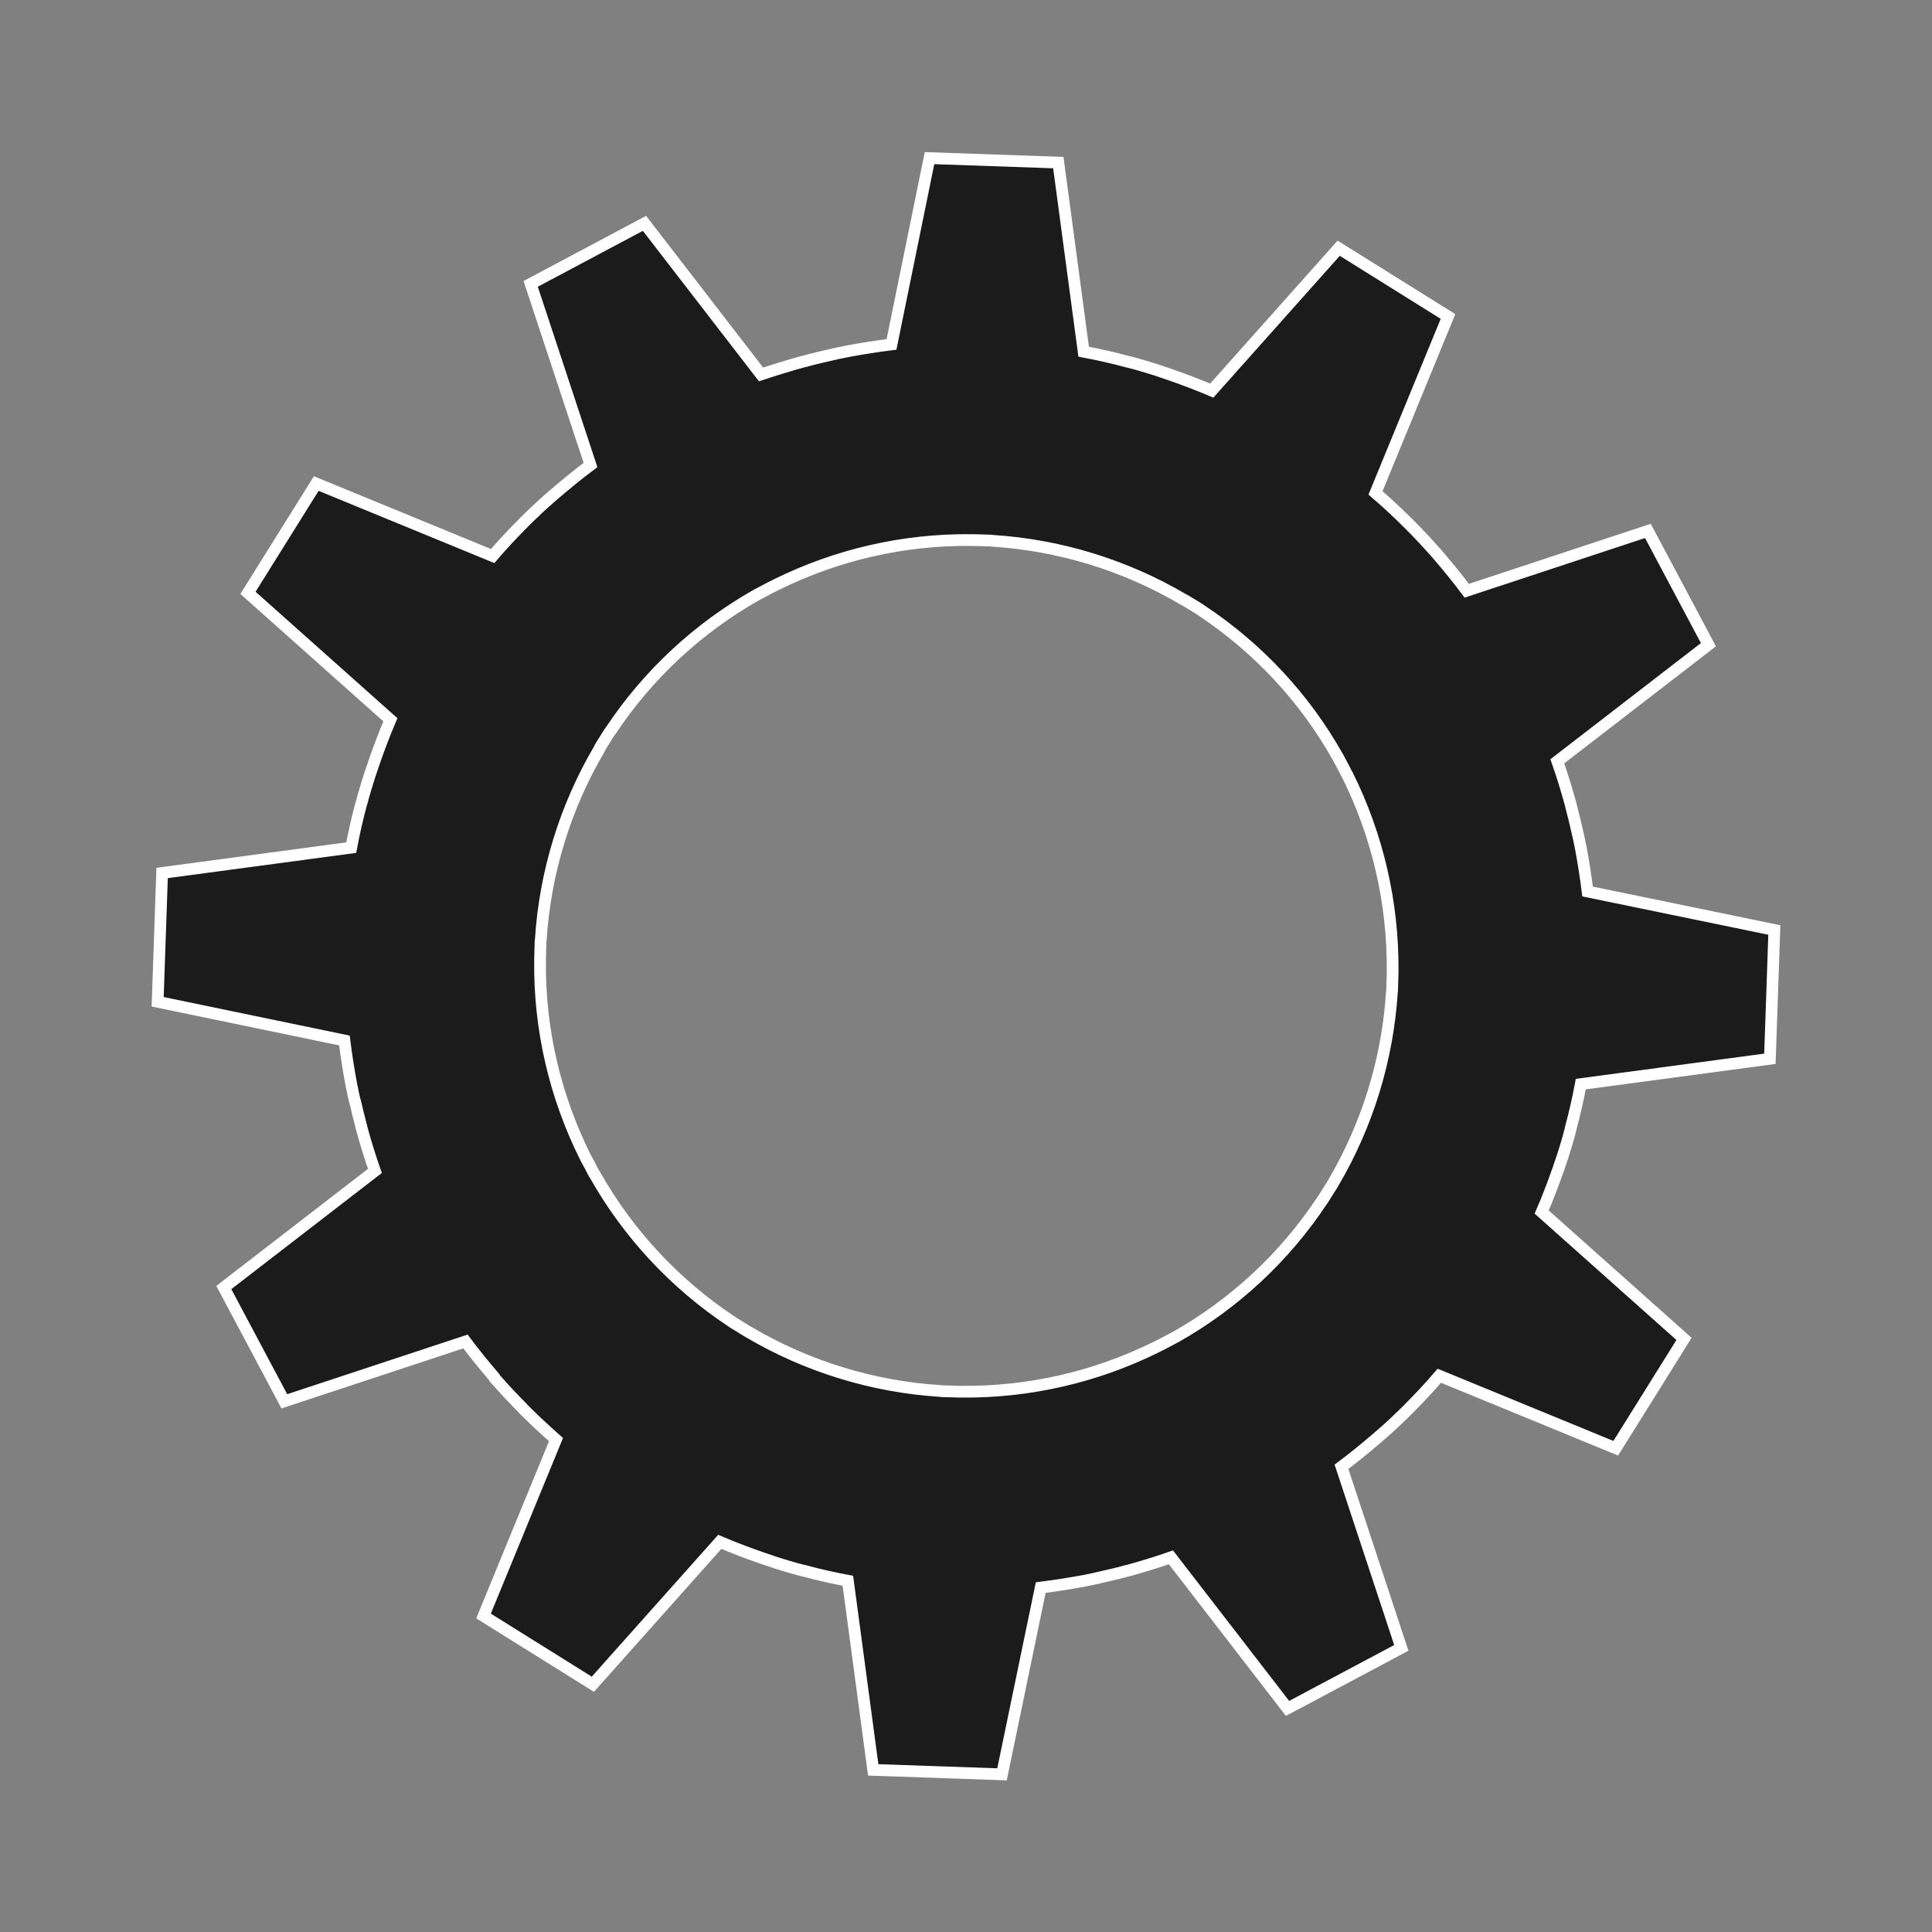 <?xml version="1.0" encoding="utf-8"?>
<!-- Generator: Adobe Illustrator 25.0.1, SVG Export Plug-In . SVG Version: 6.00 Build 0)  -->
<svg version="1.1" id="Layer_1" xmlns="http://www.w3.org/2000/svg" xmlns:xlink="http://www.w3.org/1999/xlink" x="0px" y="0px"
	 viewBox="0 0 82.35 82.35" style="enable-background:new 0 0 82.35 82.35;" xml:space="preserve">
<rect x="0" y="0" width="82.35" height="82.35" fill="#808080" stroke="none"/>
<style type="text/css">
	.st0{fill:#1B1B1B;stroke:#FFFFFF;stroke-width:0.5;stroke-miterlimit:10;}
</style>
<path class="st0" d="M21.09,58.75c0.12,0.13,0.23,0.26,0.35,0.39c0.07,0.08,0.14,0.15,0.21,0.23c0.07,0.07,0.14,0.15,0.21,0.22
	c0.12,0.13,0.24,0.25,0.37,0.38c0.02,0.02,0.04,0.04,0.06,0.07c0.03,0.03,0.07,0.07,0.1,0.1c0.31,0.31,0.63,0.61,0.95,0.9
	c0.12,0.11,0.24,0.21,0.36,0.32l-3.09,7.52l4.66,2.91l5.41-6.07c0.59,0.25,1.19,0.48,1.8,0.69c0.03,0.01,0.06,0.02,0.09,0.03
	c0.17,0.06,0.33,0.11,0.5,0.17c0.1,0.03,0.2,0.06,0.29,0.09c0.1,0.03,0.2,0.06,0.3,0.09c0.17,0.05,0.34,0.1,0.51,0.14
	c0.03,0.01,0.06,0.02,0.09,0.02c0.62,0.17,1.25,0.31,1.88,0.43l1.08,8.06l5.49,0.19l1.65-7.96c0.64-0.08,1.27-0.18,1.91-0.3
	c0.03-0.01,0.06-0.01,0.09-0.02c0.17-0.03,0.34-0.07,0.51-0.11c0.1-0.02,0.2-0.05,0.3-0.07s0.2-0.05,0.3-0.07
	c0.17-0.04,0.34-0.08,0.51-0.13c0.03-0.01,0.06-0.02,0.09-0.02c0.62-0.17,1.24-0.36,1.84-0.57l4.97,6.44l4.85-2.58l-2.55-7.72
	c0.51-0.38,1.01-0.79,1.5-1.21c0.02-0.02,0.05-0.04,0.07-0.06c0.11-0.09,0.21-0.19,0.32-0.28c0.03-0.02,0.05-0.05,0.08-0.07
	c0.08-0.07,0.15-0.14,0.23-0.21c0.07-0.07,0.15-0.14,0.22-0.21c0.13-0.12,0.25-0.24,0.38-0.37c0.02-0.02,0.04-0.03,0.05-0.05
	l0.01-0.01c0.46-0.46,0.9-0.93,1.31-1.41l7.52,3.09l2.91-4.66l-6.07-5.41c0.06-0.15,0.13-0.29,0.19-0.44
	c0.16-0.4,0.32-0.81,0.46-1.22c0.02-0.04,0.03-0.09,0.05-0.13c0-0.01,0-0.01,0.01-0.02c0.01-0.02,0.02-0.05,0.02-0.07
	c0.06-0.17,0.11-0.33,0.17-0.5c0.03-0.1,0.06-0.2,0.09-0.29c0.03-0.1,0.06-0.2,0.09-0.3c0.01-0.03,0.02-0.07,0.03-0.1
	c0.04-0.14,0.08-0.27,0.11-0.41c0.01-0.03,0.02-0.06,0.02-0.09c0.17-0.62,0.31-1.25,0.43-1.88l8.06-1.08l0.19-5.49L67.67,38
	c-0.08-0.64-0.18-1.27-0.3-1.91c-0.01-0.03-0.01-0.06-0.02-0.09c-0.03-0.17-0.07-0.34-0.11-0.51c-0.02-0.1-0.05-0.2-0.07-0.3
	s-0.05-0.2-0.07-0.3c-0.04-0.17-0.09-0.34-0.13-0.51c-0.01-0.03-0.01-0.06-0.02-0.09c-0.17-0.62-0.36-1.24-0.57-1.84l6.44-4.97
	l-2.58-4.85l-7.72,2.55c-0.38-0.51-0.79-1.01-1.21-1.5c-0.02-0.02-0.04-0.05-0.06-0.07c-0.12-0.13-0.23-0.26-0.35-0.39
	c-0.07-0.08-0.14-0.15-0.21-0.23c-0.07-0.07-0.14-0.15-0.21-0.22c-0.12-0.13-0.24-0.25-0.37-0.38c-0.02-0.02-0.04-0.04-0.07-0.07
	c-0.46-0.46-0.93-0.9-1.41-1.31l3.09-7.52l-4.66-2.91l-5.41,6.07c-0.59-0.25-1.19-0.48-1.8-0.69c-0.03-0.01-0.06-0.02-0.09-0.03
	c-0.17-0.06-0.33-0.11-0.5-0.17c-0.1-0.03-0.2-0.06-0.29-0.09c-0.1-0.03-0.2-0.06-0.3-0.09c-0.17-0.05-0.34-0.1-0.51-0.14
	c-0.03-0.01-0.06-0.02-0.09-0.02c-0.62-0.17-1.25-0.31-1.88-0.43l-1.08-8.06l-5.49-0.19L38,14.68c-0.64,0.08-1.27,0.18-1.91,0.3
	C36.06,14.99,36.03,14.99,36,15c-0.17,0.03-0.35,0.07-0.52,0.11c-0.1,0.02-0.2,0.05-0.3,0.07c-0.1,0.02-0.2,0.05-0.3,0.07
	c-0.17,0.04-0.34,0.08-0.51,0.13c-0.03,0.01-0.06,0.02-0.09,0.02c-0.62,0.17-1.24,0.36-1.84,0.56l-4.97-6.44l-4.85,2.58l2.55,7.72
	c-0.51,0.38-1.01,0.79-1.5,1.21c-0.02,0.02-0.05,0.04-0.07,0.06c-0.11,0.09-0.21,0.18-0.32,0.28c-0.03,0.02-0.05,0.05-0.08,0.07
	c-0.08,0.07-0.15,0.14-0.23,0.21c-0.07,0.07-0.15,0.14-0.22,0.21c-0.13,0.12-0.25,0.24-0.38,0.37c-0.02,0.02-0.04,0.03-0.05,0.05
	l-0.01,0.01c-0.46,0.46-0.9,0.93-1.31,1.41l-7.52-3.09l-2.91,4.66l6.07,5.41c-0.25,0.59-0.48,1.19-0.69,1.8c0,0.01,0,0.01-0.01,0.02
	c-0.01,0.02-0.01,0.04-0.02,0.07c-0.06,0.17-0.11,0.33-0.17,0.5c-0.03,0.1-0.06,0.19-0.09,0.29c-0.03,0.1-0.06,0.2-0.09,0.3
	c-0.01,0.03-0.02,0.06-0.03,0.1c-0.04,0.13-0.08,0.27-0.11,0.4c-0.01,0.03-0.02,0.06-0.03,0.09c-0.17,0.62-0.31,1.25-0.43,1.88
	l-8.06,1.08L6.72,42.7l7.96,1.65c0.08,0.64,0.18,1.27,0.3,1.91c0.01,0.03,0.01,0.06,0.02,0.09c0.03,0.17,0.07,0.34,0.11,0.52
	c0,0.01,0,0.02,0.01,0.03c0,0.01,0,0.02,0.01,0.03c0.02,0.08,0.04,0.16,0.06,0.24c0.02,0.1,0.05,0.2,0.07,0.3
	c0.04,0.17,0.09,0.34,0.13,0.51c0.01,0.03,0.02,0.06,0.02,0.09c0.17,0.62,0.36,1.24,0.57,1.84l-6.44,4.97l2.58,4.85l7.72-2.55
	c0.38,0.51,0.79,1.01,1.21,1.5C21.05,58.7,21.07,58.72,21.09,58.75z M25.58,31.85c0.07-0.11,0.13-0.22,0.2-0.32
	c0.06-0.1,0.12-0.2,0.19-0.3c0.02-0.03,0.03-0.05,0.05-0.07c1.59-2.4,3.73-4.39,6.24-5.81c0.03-0.01,0.05-0.03,0.08-0.04
	c0.11-0.06,0.23-0.12,0.34-0.18c0.1-0.05,0.2-0.11,0.31-0.16c0.03-0.01,0.05-0.03,0.08-0.04c2.58-1.28,5.43-1.94,8.31-1.91
	c0.03,0,0.06,0,0.09,0c0.13,0,0.25,0.01,0.38,0.01c0.12,0,0.23,0.01,0.35,0.01c0.03,0,0.06,0,0.09,0.01
	c2.87,0.18,5.67,1.04,8.15,2.5c0.03,0.01,0.05,0.03,0.08,0.04c0.11,0.07,0.22,0.14,0.33,0.2c0.1,0.06,0.19,0.12,0.29,0.18
	c0.02,0.02,0.05,0.03,0.07,0.05c2.4,1.59,4.4,3.73,5.81,6.24c0.01,0.02,0.03,0.05,0.04,0.07c0.06,0.11,0.12,0.23,0.18,0.34
	c0.05,0.1,0.11,0.21,0.16,0.31c0.01,0.02,0.02,0.05,0.04,0.07c1.28,2.58,1.94,5.43,1.92,8.31c0,0.03,0,0.06,0,0.09
	c0,0.12-0.01,0.23-0.01,0.35c0,0.13-0.01,0.26-0.01,0.38c0,0.03,0,0.06-0.01,0.09c-0.18,2.87-1.04,5.67-2.5,8.15
	c-0.01,0.02-0.03,0.05-0.04,0.07c-0.06,0.1-0.13,0.2-0.19,0.3c-0.07,0.11-0.13,0.21-0.2,0.32c-0.02,0.02-0.03,0.05-0.05,0.07
	c-1.59,2.4-3.73,4.39-6.24,5.81c-0.03,0.01-0.05,0.03-0.08,0.04c-0.11,0.06-0.21,0.11-0.32,0.17c-0.11,0.06-0.22,0.12-0.33,0.17
	c-0.03,0.01-0.05,0.03-0.08,0.04c-2.58,1.28-5.43,1.94-8.31,1.91c-0.03,0-0.06,0-0.09,0c-0.12,0-0.24-0.01-0.36-0.01
	s-0.25-0.01-0.37-0.01c-0.03,0-0.06,0-0.09-0.01c-2.87-0.18-5.67-1.04-8.15-2.5c-0.03-0.01-0.05-0.03-0.07-0.04
	c-0.1-0.06-0.2-0.12-0.29-0.18c-0.11-0.07-0.22-0.13-0.33-0.2c-0.02-0.02-0.05-0.03-0.07-0.05c-2.4-1.59-4.39-3.73-5.81-6.24
	c-0.02-0.03-0.03-0.05-0.05-0.08c-0.06-0.1-0.11-0.21-0.16-0.31c-0.06-0.11-0.12-0.22-0.18-0.33c-0.01-0.03-0.03-0.06-0.04-0.08
	c-1.28-2.58-1.94-5.43-1.91-8.3c0-0.03,0-0.06,0-0.09c0-0.13,0.01-0.26,0.01-0.39c0-0.11,0.01-0.23,0.01-0.34
	c0-0.03,0-0.06,0.01-0.09c0.18-2.87,1.04-5.67,2.5-8.15C25.55,31.9,25.57,31.88,25.58,31.85z"/>
</svg>
